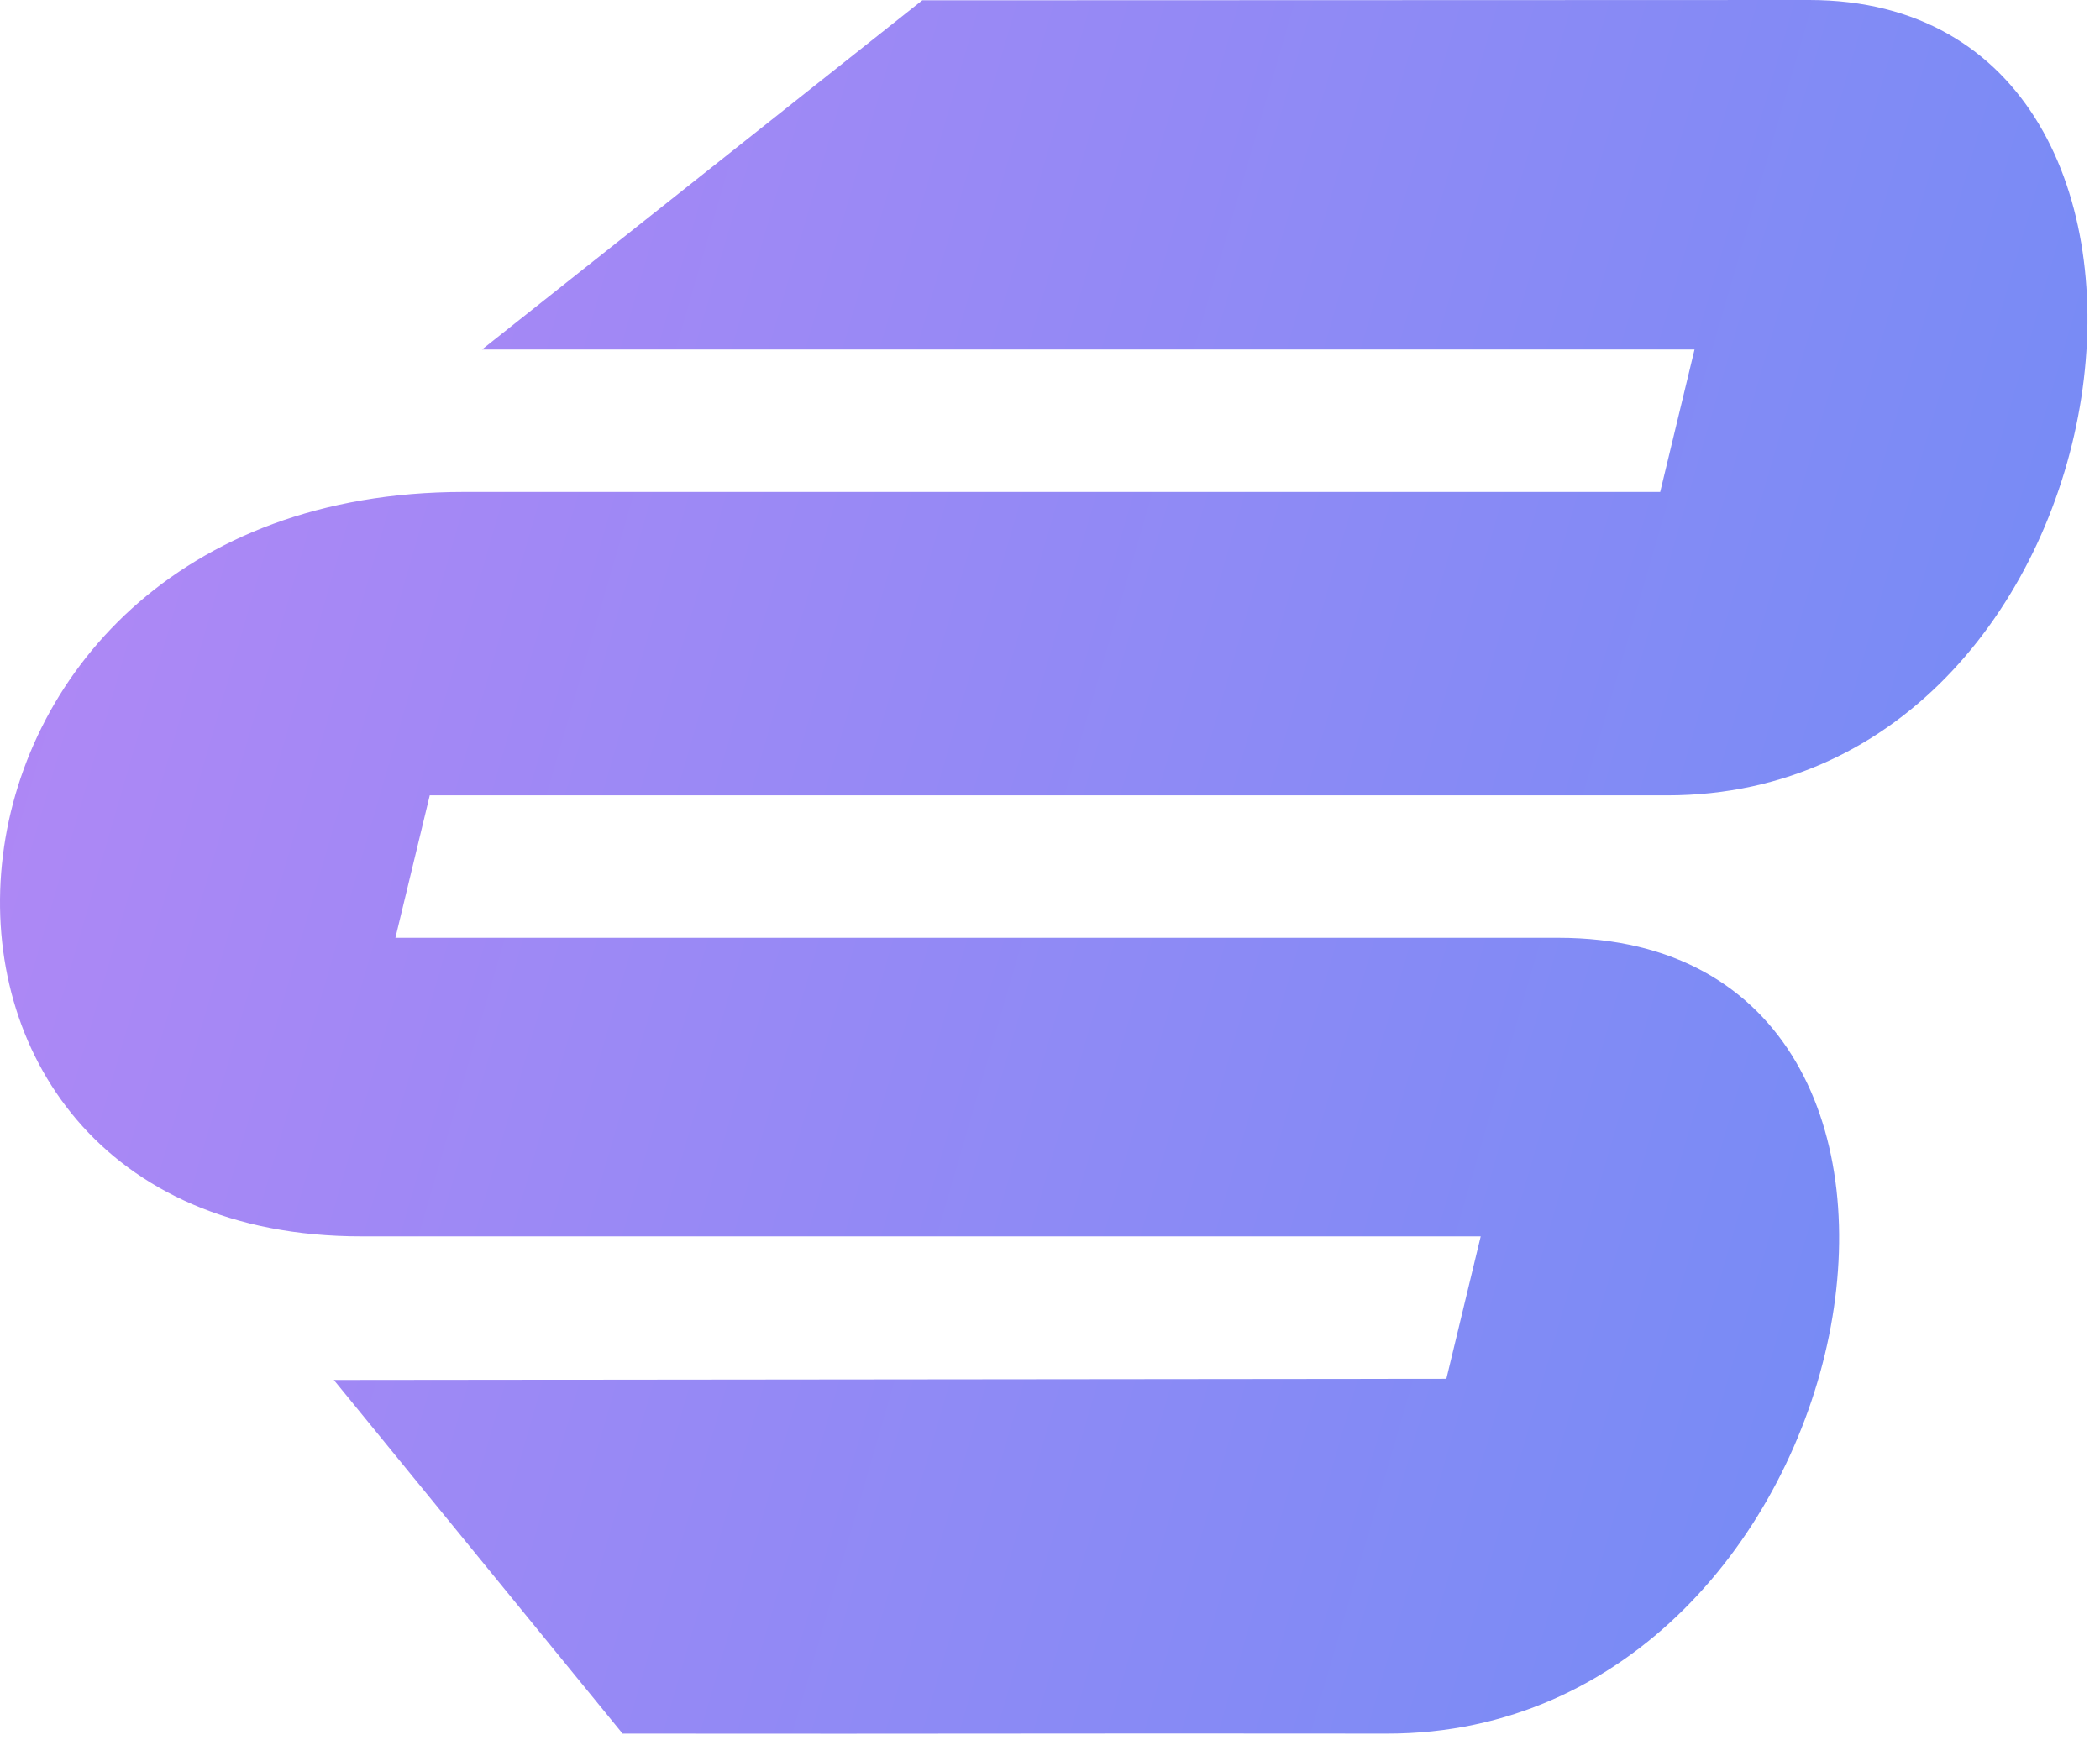 <svg width="62" height="52" viewBox="0 0 62 52" fill="none" xmlns="http://www.w3.org/2000/svg">
<path fill-rule="evenodd" clip-rule="evenodd" d="M46.006 27.695C41.078 27.695 16.603 27.695 11.674 27.695C12.012 26.293 12.35 24.89 12.688 23.488C20.146 23.488 41.761 23.488 49.218 23.488C63.291 23.488 66.361 0 53.412 0L27.229 0.009L14.231 10.321H50.029L49.015 14.528C43.193 14.528 19.515 14.528 13.694 14.528C-3.279 14.528 -4.687 36.512 10.662 36.512H43.716L42.702 40.719L9.856 40.753L18.381 51.197C28.901 51.208 30.443 51.185 40.962 51.197C55.261 51.197 59.748 27.695 46.006 27.695Z" fill="url(#paint0_linear_241_2687)"/>
<defs>
<linearGradient id="paint0_linear_241_2687" x1="0" y1="0" x2="70.546" y2="20.466" gradientUnits="userSpaceOnUse">
<stop stop-color="#B487F5"/>
<stop offset="1" stop-color="#6E8CF5"/>
</linearGradient>
</defs>
</svg>
